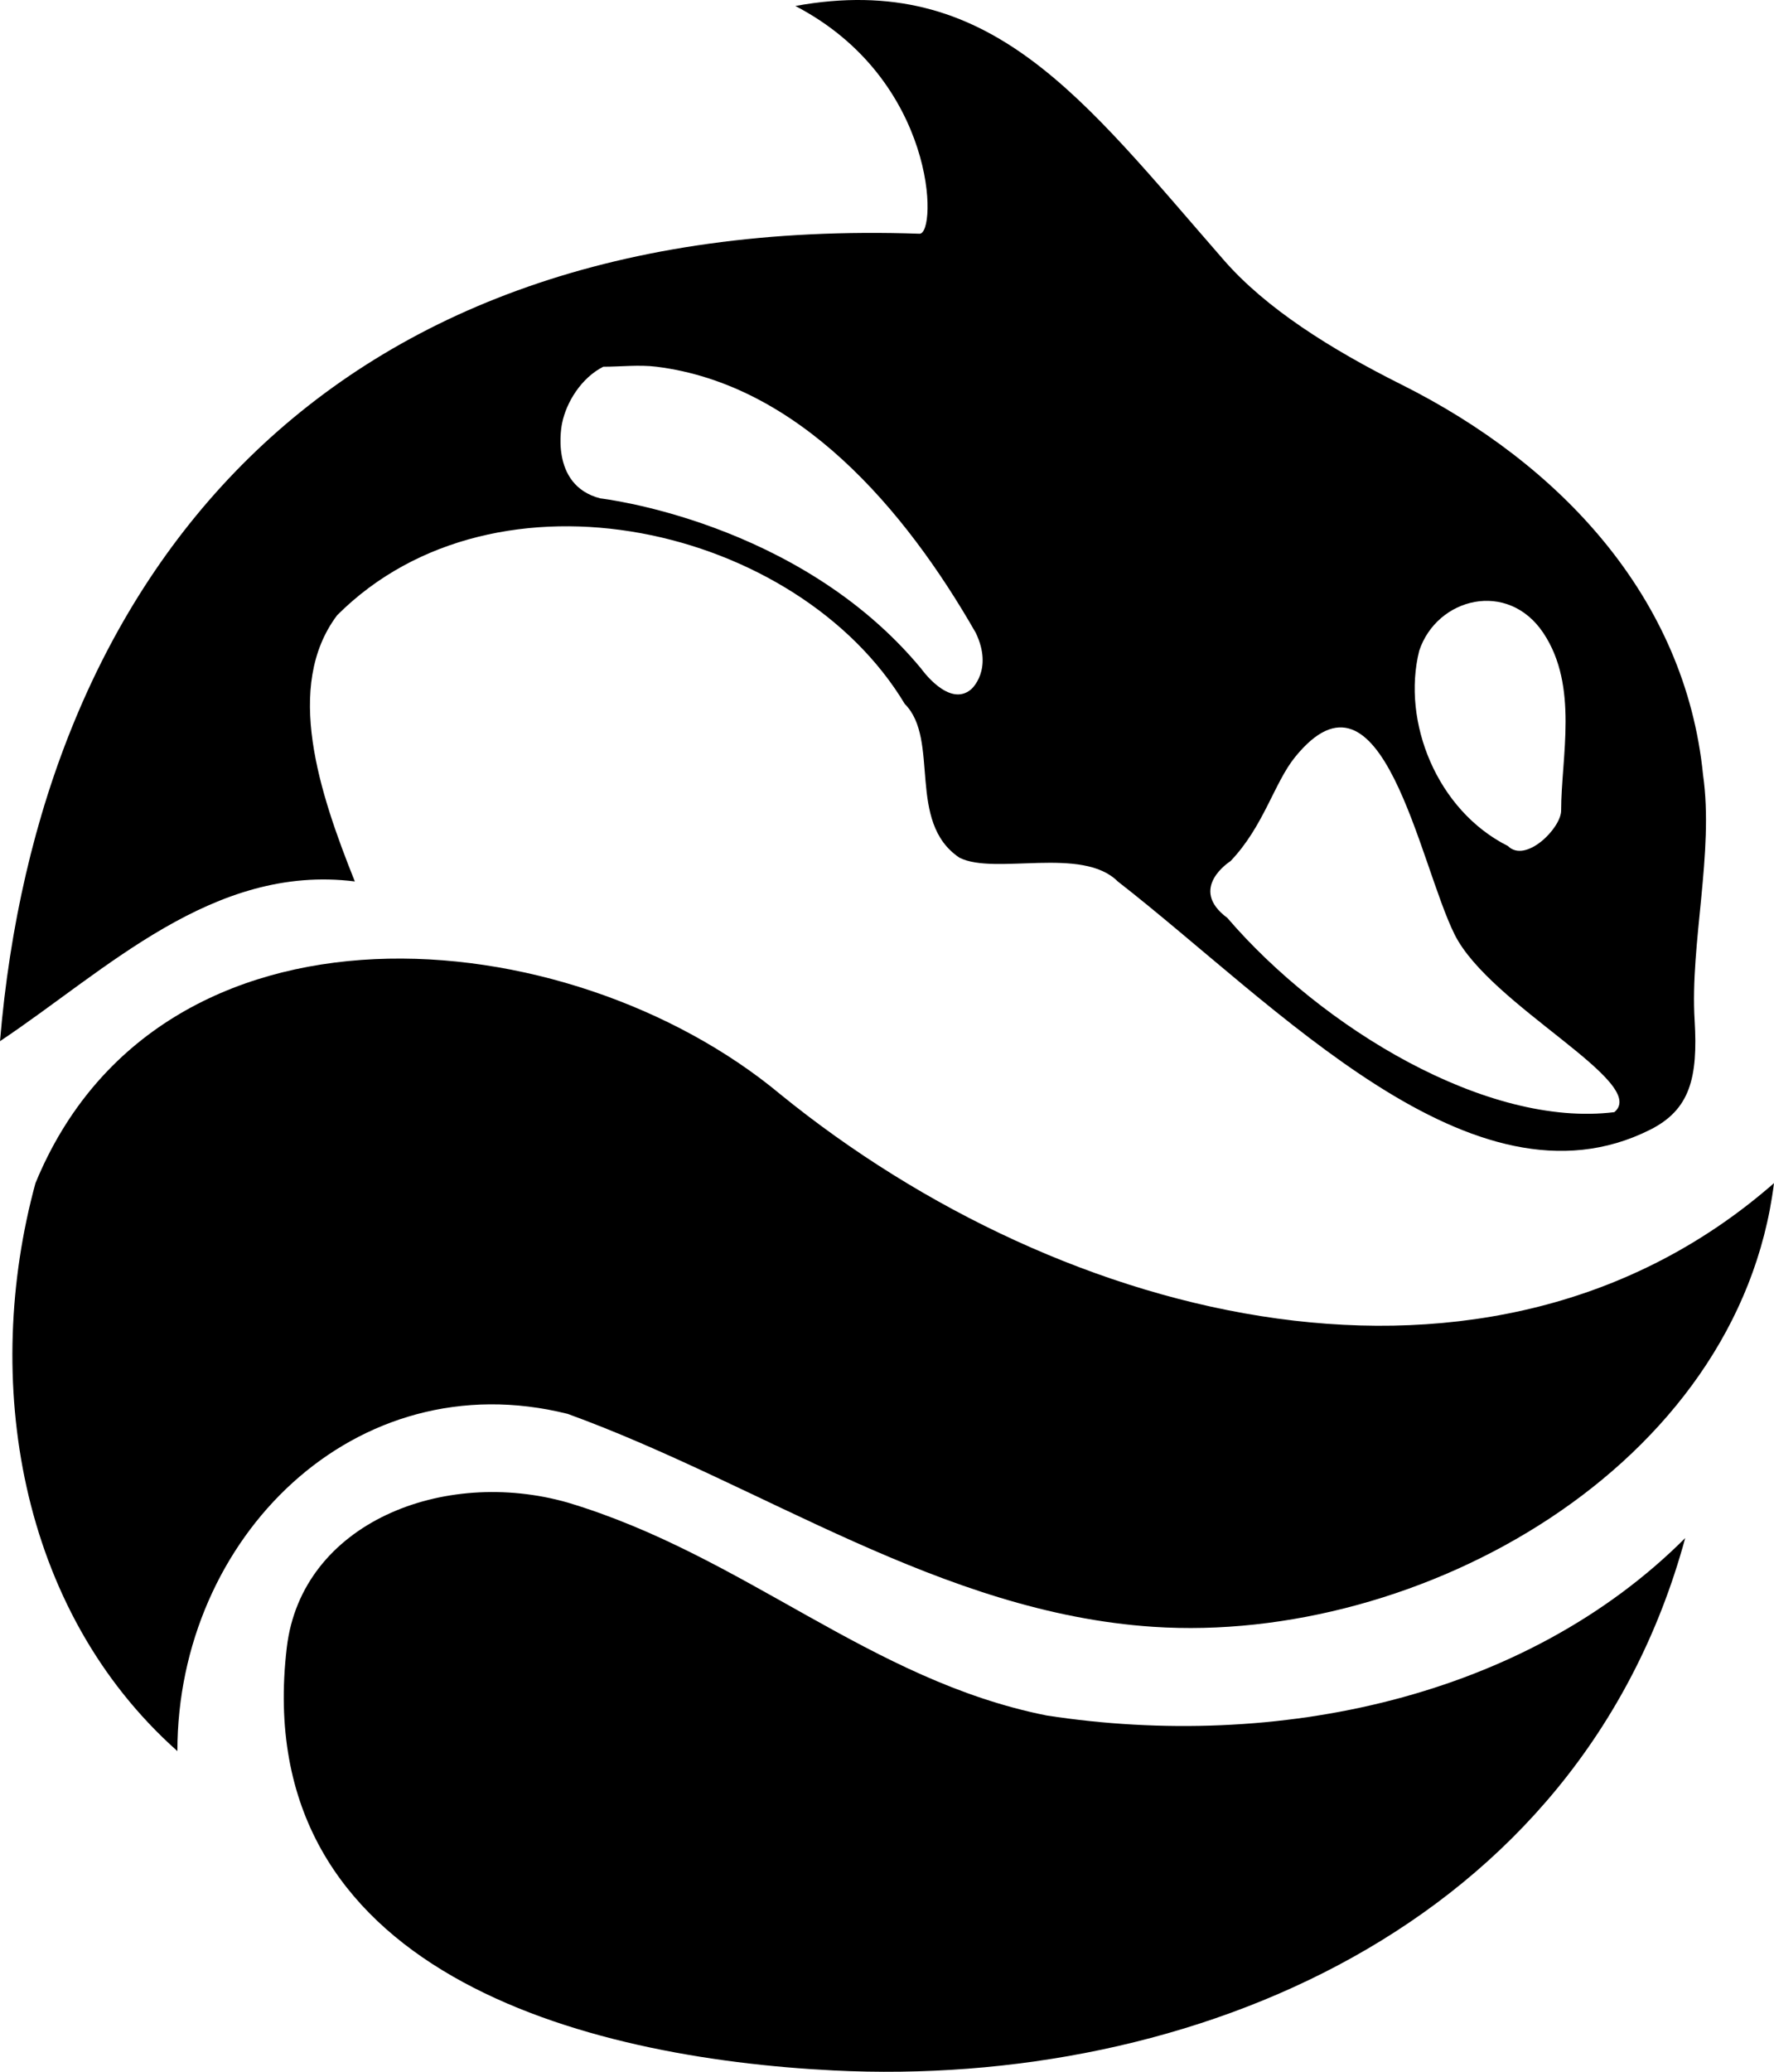 <?xml version="1.0" encoding="utf-8"?>
<!-- Generator: Adobe Illustrator 16.0.0, SVG Export Plug-In . SVG Version: 6.00 Build 0)  -->
<!DOCTYPE svg PUBLIC "-//W3C//DTD SVG 1.1//EN" "http://www.w3.org/Graphics/SVG/1.1/DTD/svg11.dtd">
<svg version="1.1" id="Layer_1" xmlns="http://www.w3.org/2000/svg" xmlns:xlink="http://www.w3.org/1999/xlink" x="0px" y="0px"
	 width="39.762px" height="46.421px" viewBox="0 0 39.762 46.421" enable-background="new 0 0 39.762 46.421" xml:space="preserve">
<g>
	<path d="M18.688,46.392c-5.574-0.279-13.122-2.188-12.26-9.477c0.33-2.793,3.512-4.043,6.295-3.248
		c3.978,1.192,6.76,3.977,10.736,4.771c5.169,0.796,10.734-0.397,14.313-3.976C35.389,43.21,26.641,46.789,18.688,46.392
		L18.688,46.392L18.688,46.392L18.688,46.392z"/>
	<path d="M25.846,36.451c-4.761-0.316-8.748-3.182-13.122-4.771c-4.771-1.192-8.748,2.783-8.748,7.556
		c-3.579-3.183-4.374-8.351-3.181-12.726c2.783-6.759,11.929-5.963,16.7-1.987c6.361,5.17,15.904,7.556,22.267,1.987
		C38.967,32.873,31.81,36.849,25.846,36.451L25.846,36.451L25.846,36.451L25.846,36.451z"/>
	<path d="M38.172,17.364c-0.397-3.977-3.203-6.969-6.76-8.747c-1.591-0.796-3.033-1.704-3.977-2.784
		c-3.181-3.645-5.234-6.494-9.608-5.699c3.181,1.657,3.181,5.117,2.782,5.103C7.157,4.773,0.861,13.057,0,23.329
		c2.386-1.591,4.771-3.977,7.953-3.579c-0.795-1.987-1.591-4.374-0.397-5.964c3.579-3.579,10.338-1.988,12.724,1.988
		c0.796,0.795,0.033,2.65,1.227,3.445c0.795,0.398,2.75-0.265,3.545,0.53c3.579,2.784,7.952,7.555,11.928,5.567
		c0.898-0.449,1.08-1.16,1.003-2.451C37.878,21.143,38.42,19.101,38.172,17.364L38.172,17.364L38.172,17.364L38.172,17.364z
		 M21.77,15.442c-0.497,0.432-1.126-0.464-1.126-0.464c-2.75-3.313-7.189-3.811-7.189-3.811c-1.16-0.298-0.857-1.682-0.857-1.682
		c0.096-0.477,0.436-1.022,0.924-1.268c0.397,0,0.798-0.049,1.193,0c3.181,0.398,5.566,3.182,7.157,5.965
		C22.267,15.012,21.77,15.442,21.77,15.442L21.77,15.442L21.77,15.442L21.77,15.442z M31.81,14.581
		c0.398-1.193,1.988-1.591,2.783-0.397c0.796,1.192,0.398,2.783,0.398,3.976c0,0.398-0.797,1.193-1.193,0.796
		C32.208,18.159,31.413,16.172,31.81,14.581L31.81,14.581L31.81,14.581L31.81,14.581z M36.184,24.919
		c-2.854,0.356-6.551-1.882-8.675-4.352c-0.896-0.663,0.07-1.271,0.07-1.271c0.742-0.773,0.981-1.756,1.447-2.331
		c1.954-2.414,2.783,2.386,3.579,3.977C33.402,22.534,36.979,24.257,36.184,24.919L36.184,24.919L36.184,24.919L36.184,24.919z"/>
</g>
</svg>
